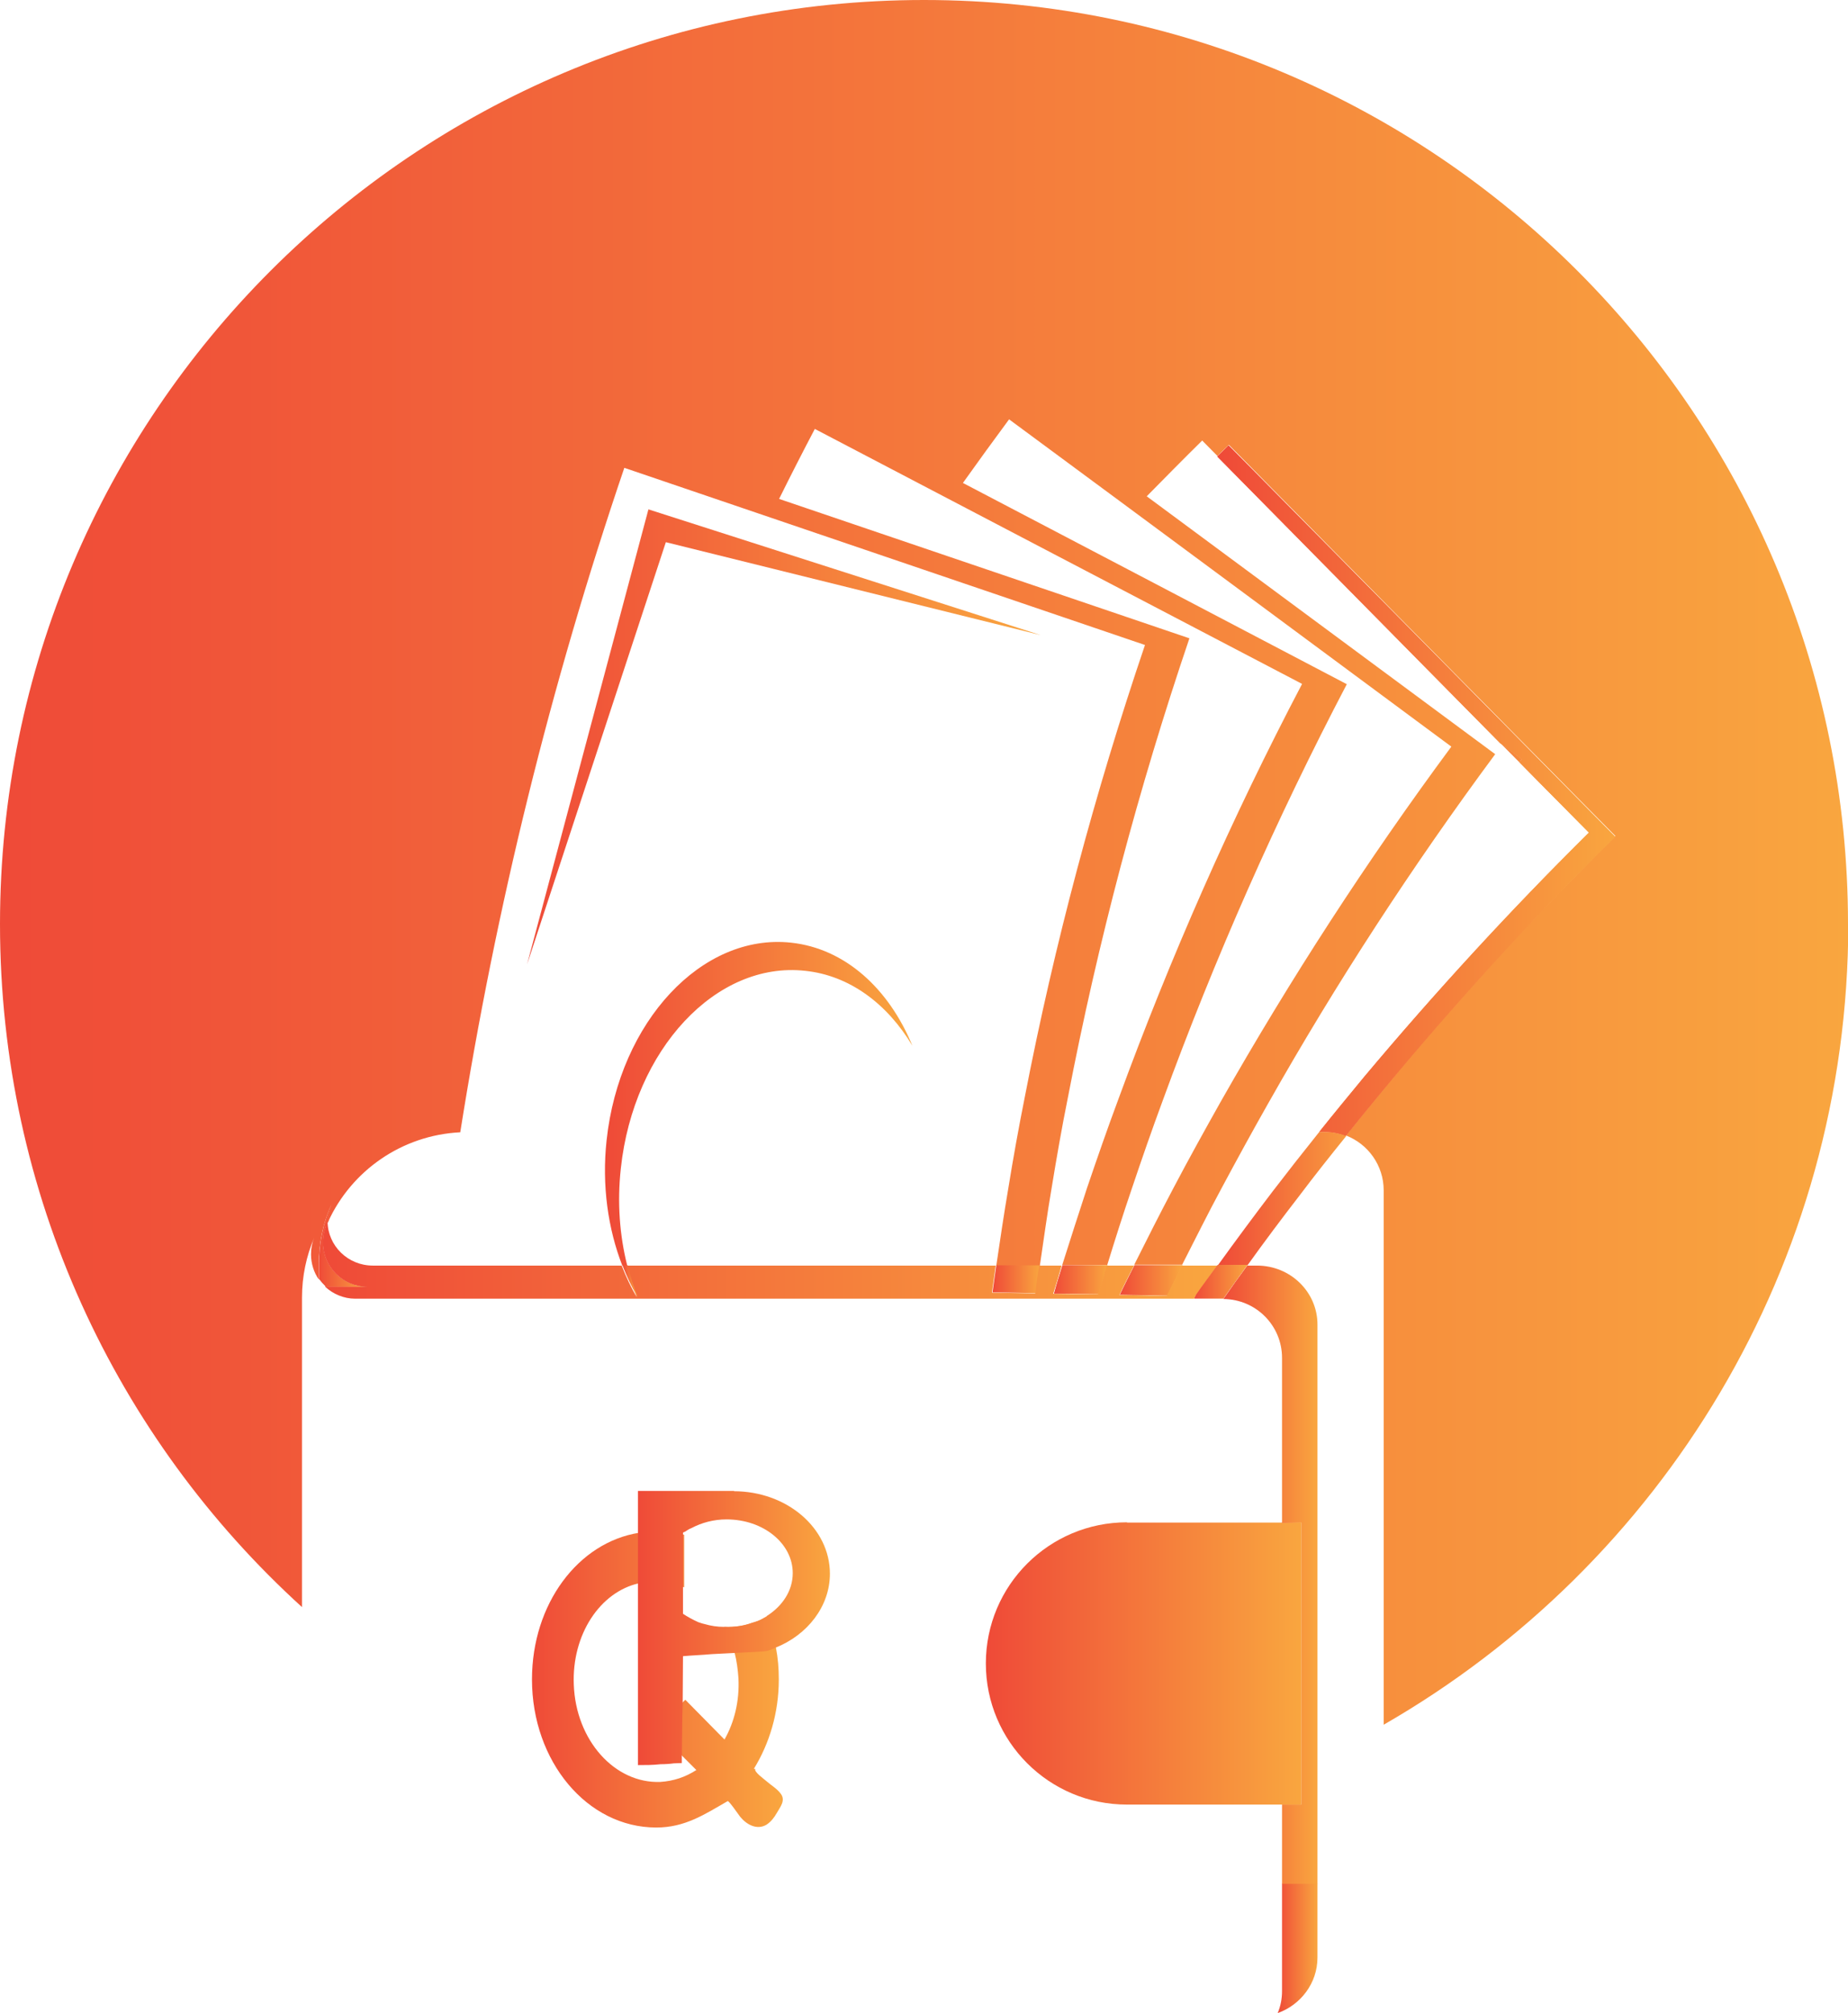 <?xml version="1.0" encoding="UTF-8"?>
<svg id="Layer_1" data-name="Layer 1" xmlns="http://www.w3.org/2000/svg" xmlns:xlink="http://www.w3.org/1999/xlink" viewBox="0 0 63.64 69.32">
  <defs>
    <style>
      .cls-1 {
        fill: url(#linear-gradient-2);
      }

      .cls-2 {
        fill: url(#linear-gradient-17);
      }

      .cls-3 {
        fill: url(#linear-gradient-15);
      }

      .cls-4 {
        fill: url(#linear-gradient-18);
      }

      .cls-5 {
        fill: url(#linear-gradient-14);
      }

      .cls-6 {
        fill: url(#linear-gradient-20);
      }

      .cls-7 {
        fill: url(#linear-gradient-6);
      }

      .cls-8 {
        fill: url(#linear-gradient-11);
      }

      .cls-9 {
        fill: url(#linear-gradient-10);
      }

      .cls-10 {
        fill: url(#linear-gradient-16);
      }

      .cls-11 {
        fill: url(#linear-gradient-21);
      }

      .cls-12 {
        fill: url(#linear-gradient-25);
      }

      .cls-13 {
        fill: url(#linear-gradient-5);
      }

      .cls-14 {
        fill: url(#linear-gradient-7);
      }

      .cls-15 {
        fill: url(#linear-gradient-24);
      }

      .cls-16 {
        fill: url(#linear-gradient-9);
      }

      .cls-17 {
        fill: url(#linear-gradient-22);
      }

      .cls-18 {
        fill: url(#linear-gradient-3);
      }

      .cls-19 {
        fill: url(#linear-gradient);
      }

      .cls-20 {
        fill: url(#linear-gradient-23);
      }

      .cls-21 {
        fill: url(#linear-gradient-19);
      }

      .cls-22 {
        fill: url(#linear-gradient-4);
      }

      .cls-23 {
        fill: url(#linear-gradient-8);
      }

      .cls-24 {
        fill: url(#linear-gradient-12);
      }

      .cls-25 {
        fill: url(#linear-gradient-13);
      }

      .cls-26 {
        fill: url(#linear-gradient-26);
      }
    </style>
    <linearGradient id="linear-gradient" x1="0" y1="29.72" x2="63.64" y2="29.72" gradientUnits="userSpaceOnUse">
      <stop offset="0" stop-color="#ef4a38"/>
      <stop offset="1" stop-color="#f9a63f"/>
    </linearGradient>
    <linearGradient id="linear-gradient-2" x1="46.98" y1="31.34" x2="54.72" y2="31.34" xlink:href="#linear-gradient"/>
    <linearGradient id="linear-gradient-3" x1="20.83" y1="38" x2="31.42" y2="38" xlink:href="#linear-gradient"/>
    <linearGradient id="linear-gradient-4" x1="18.15" y1="25.37" x2="35.84" y2="25.37" xlink:href="#linear-gradient"/>
    <linearGradient id="linear-gradient-5" x1="41.93" y1="27.23" x2="55.62" y2="27.23" xlink:href="#linear-gradient"/>
    <linearGradient id="linear-gradient-6" x1="41.93" y1="27.23" x2="55.62" y2="27.23" xlink:href="#linear-gradient"/>
    <linearGradient id="linear-gradient-7" x1="41.94" y1="40.33" x2="46.98" y2="40.33" xlink:href="#linear-gradient"/>
    <linearGradient id="linear-gradient-8" x1="49.34" y1="24.41" x2="51.68" y2="24.41" xlink:href="#linear-gradient"/>
    <linearGradient id="linear-gradient-9" x1="44" y1="67.09" x2="45.37" y2="67.09" xlink:href="#linear-gradient"/>
    <linearGradient id="linear-gradient-10" x1="34.18" y1="44.05" x2="35.81" y2="44.05" xlink:href="#linear-gradient"/>
    <linearGradient id="linear-gradient-11" x1="38.57" y1="44.09" x2="40.71" y2="44.09" xlink:href="#linear-gradient"/>
    <linearGradient id="linear-gradient-12" x1="38.57" y1="44.09" x2="40.71" y2="44.09" xlink:href="#linear-gradient"/>
    <linearGradient id="linear-gradient-13" x1="36.29" y1="44.07" x2="38.14" y2="44.07" xlink:href="#linear-gradient"/>
    <linearGradient id="linear-gradient-14" x1="36.29" y1="44.07" x2="38.14" y2="44.07" xlink:href="#linear-gradient"/>
    <linearGradient id="linear-gradient-15" x1="10.99" y1="42.89" x2="12.65" y2="42.89" xlink:href="#linear-gradient"/>
    <linearGradient id="linear-gradient-16" x1="10.99" y1="42.89" x2="12.65" y2="42.89" xlink:href="#linear-gradient"/>
    <linearGradient id="linear-gradient-17" x1="42.12" y1="54.22" x2="45.37" y2="54.22" xlink:href="#linear-gradient"/>
    <linearGradient id="linear-gradient-18" x1="11.12" y1="43.38" x2="41.93" y2="43.38" xlink:href="#linear-gradient"/>
    <linearGradient id="linear-gradient-19" x1="21.44" y1="44.12" x2="21.96" y2="44.12" xlink:href="#linear-gradient"/>
    <linearGradient id="linear-gradient-20" x1="21.44" y1="44.12" x2="21.96" y2="44.12" xlink:href="#linear-gradient"/>
    <linearGradient id="linear-gradient-21" x1="41.14" y1="44.14" x2="42.96" y2="44.14" xlink:href="#linear-gradient"/>
    <linearGradient id="linear-gradient-22" x1="41.14" y1="44.14" x2="42.96" y2="44.14" xlink:href="#linear-gradient"/>
    <linearGradient id="linear-gradient-23" x1="44.15" y1="57.28" x2="44.81" y2="57.28" xlink:href="#linear-gradient"/>
    <linearGradient id="linear-gradient-24" x1="33.96" y1="57.28" x2="44.81" y2="57.28" xlink:href="#linear-gradient"/>
    <linearGradient id="linear-gradient-25" x1="18.28" y1="57.83" x2="26.91" y2="57.83" xlink:href="#linear-gradient"/>
    <linearGradient id="linear-gradient-26" x1="21.97" y1="56.06" x2="28.6" y2="56.06" xlink:href="#linear-gradient"/>
  </defs>
  <path class="cls-19" d="m63.64,31.82C63.64,14.25,49.39,0,31.82,0S0,14.25,0,31.82c0,9.32,4.01,17.71,10.4,23.52v-10.66c0-.73.15-1.43.42-2.06-.07.17-.11.36-.11.57,0,.32.1.63.27.87v-.52c0-.73.15-1.43.43-2.06-.07.17-.11.36-.11.57v.02c.8-1.75,2.53-2.98,4.55-3.08,1.23-7.76,3.11-15.41,5.65-22.88,5.98,2.03,11.95,4.07,17.93,6.1-1.73,5.1-3.12,10.3-4.14,15.57-.21,1.05-.4,2.11-.57,3.16-.15.88-.28,1.76-.41,2.64h1.5c.13-.88.25-1.76.4-2.64.17-1.04.35-2.08.56-3.12,1.03-5.36,2.43-10.65,4.19-15.84-4.71-1.6-9.42-3.2-14.13-4.8.4-.81.81-1.61,1.23-2.41,5.6,2.93,11.19,5.86,16.78,8.78-2.43,4.63-4.54,9.42-6.33,14.31-.38,1.02-.73,2.03-1.08,3.06-.29.88-.57,1.76-.85,2.64h1.55c.27-.88.55-1.76.85-2.64.34-1.01.69-2.02,1.06-3.02,1.79-4.9,3.91-9.7,6.34-14.34-4.4-2.31-8.81-4.62-13.22-6.93.52-.73,1.05-1.46,1.59-2.19,5.08,3.75,10.15,7.51,15.23,11.27-2.9,3.92-5.55,8.01-7.95,12.24-.55.98-1.1,1.97-1.62,2.96-.46.87-.91,1.76-1.35,2.64h1.65c.45-.88.89-1.77,1.36-2.64.52-.97,1.05-1.94,1.6-2.91,2.35-4.16,4.97-8.18,7.82-12.03-4-2.96-8-5.92-12-8.88.63-.64,1.26-1.28,1.91-1.92,2.64,2.68,5.29,5.35,7.93,8.03-2.47-2.5-4.93-5-7.4-7.5.13-.13.25-.25.39-.38,4.43,4.49,8.87,8.98,13.31,13.47-3.3,3.25-6.4,6.7-9.28,10.31.76.29,1.3,1.03,1.3,1.89v18.4c9.55-5.49,16-15.79,16-27.6h0Z"/>
  <path class="cls-1" d="m52.33,26.25s.05-.07.08-.11c-.24-.18-.49-.36-.73-.54,1.01,1.02,2.03,2.05,3.04,3.07-2.71,2.68-5.29,5.49-7.73,8.41,2.44-2.92,5.02-5.73,7.74-8.41-.8-.81-1.59-1.61-2.39-2.42h0Z"/>
  <path class="cls-18" d="m21.38,40.23c.44-4.09,3.28-7.14,6.35-6.8,1.53.16,2.83,1.14,3.69,2.58-.81-1.97-2.32-3.35-4.18-3.55-3.07-.33-5.91,2.72-6.35,6.8-.17,1.56.05,3.06.54,4.32h.17c-.26-1.03-.35-2.17-.22-3.35h0Z"/>
  <polygon class="cls-22" points="35.84 21.87 22.33 17.54 18.15 33.21 22.93 18.67 35.84 21.87"/>
  <path class="cls-13" d="m52.41,26.14s-.05.07-.08.11c.79.81,1.59,1.61,2.39,2.42-2.71,2.68-5.29,5.49-7.74,8.41-.52.63-1.04,1.26-1.55,1.9h.18c.26,0,.51.05.73.14,2.89-3.61,5.99-7.06,9.28-10.31-4.43-4.49-8.87-8.98-13.31-13.47-.13.13-.26.25-.39.38,2.47,2.5,4.93,5,7.4,7.5.78.79,1.56,1.58,2.34,2.37.24.18.49.36.73.54h0Z"/>
  <path class="cls-7" d="m52.41,26.14s-.05.07-.08.11c.79.81,1.59,1.61,2.39,2.42-2.71,2.68-5.29,5.49-7.74,8.41-.52.63-1.04,1.26-1.55,1.9h.18c.26,0,.51.05.73.14,2.89-3.61,5.99-7.06,9.28-10.31-4.43-4.49-8.87-8.98-13.31-13.47-.13.13-.26.25-.39.38,2.47,2.5,4.93,5,7.4,7.5.78.79,1.56,1.58,2.34,2.37.24.18.49.36.73.54h0Z"/>
  <path class="cls-14" d="m45.43,38.99c.51-.64,1.03-1.27,1.55-1.9-1.08,1.29-2.13,2.6-3.15,3.93-.64.84-1.27,1.69-1.89,2.55h1.02c.58-.81,1.18-1.61,1.79-2.4.52-.69,1.06-1.37,1.61-2.05-.23-.09-.48-.14-.73-.14h-.19Z"/>
  <path class="cls-23" d="m51.68,25.59c-.78-.79-1.56-1.58-2.34-2.37.78.79,1.55,1.58,2.33,2.36h0Z"/>
  <path class="cls-16" d="m44.15,68.56c0,.27-.05.52-.15.76.79-.28,1.37-1.03,1.37-1.91v-2.55h-1.22v3.7Z"/>
  <path class="cls-9" d="m35.68,44.53h0c.04-.32.09-.64.13-.96h-1.5c-.04.31-.09.61-.13.93l1.49.03h0Z"/>
  <path class="cls-8" d="m38.57,44.58l1.63.03h0c.17-.35.34-.69.52-1.04h-1.65c-.17.34-.34.67-.5,1.01h0Z"/>
  <path class="cls-24" d="m38.57,44.58l1.63.03h0c.17-.35.34-.69.52-1.04h-1.65c-.17.34-.34.67-.5,1.01h0Z"/>
  <path class="cls-25" d="m36.29,44.54h0l1.54.02c.1-.33.2-.66.31-.99h-1.55c-.1.32-.2.64-.29.97h0Z"/>
  <path class="cls-5" d="m36.29,44.54h0l1.54.02c.1-.33.2-.66.31-.99h-1.55c-.1.32-.2.64-.29.97h0Z"/>
  <path class="cls-3" d="m11.2,44.31h1.45c-.85,0-1.53-.69-1.53-1.53,0-.2.04-.39.11-.57,0-.02.01-.04.03-.06.01-.03.03-.07.05-.1v-.02c0-.2.04-.39.11-.57-.28.64-.43,1.34-.43,2.06v.52c.07.09.14.17.22.25h0Z"/>
  <path class="cls-10" d="m11.2,44.31h1.45c-.85,0-1.53-.69-1.53-1.53,0-.2.04-.39.11-.57,0-.02.01-.04.03-.06.01-.03.03-.07.05-.1v-.02c0-.2.04-.39.11-.57-.28.64-.43,1.34-.43,2.06v.52c.07.09.14.17.22.25h0Z"/>
  <path class="cls-2" d="m45.37,45.61c0-1.12-.93-2.03-2.08-2.03h-.34c-.28.38-.55.76-.82,1.15,1.12.01,2.02.91,2.02,2.03v5.67h.66v9.71h-.66v2.73h1.22v-19.26h0Z"/>
  <path class="cls-4" d="m11.23,42.21c-.07.17-.11.36-.11.57,0,.85.69,1.53,1.53,1.53h-1.45c.27.25.64.41,1.03.41h28.89s.04-.07.05-.1c.25-.35.5-.7.75-1.04h-1.22c-.17.35-.35.69-.52,1.04h0l-1.63-.03h0c.16-.34.33-.67.5-1.01h-.93c-.1.33-.2.66-.31.99l-1.54-.02h0c.1-.32.2-.64.29-.97h-.78c-.04.32-.09.64-.13.96h0l-1.49-.03c.04-.31.09-.61.13-.93h-12.71c.1.38.22.74.35,1.09-.2-.34-.37-.7-.52-1.09h-8.57c-.86,0-1.55-.68-1.56-1.52-.01.03-.03.06-.05.1-.01.02-.02.04-.03.06Z"/>
  <path class="cls-21" d="m21.96,44.66c-.14-.34-.26-.71-.35-1.09h-.17c.15.39.32.75.52,1.09Z"/>
  <path class="cls-6" d="m21.96,44.66c-.14-.34-.26-.71-.35-1.09h-.17c.15.39.32.75.52,1.09Z"/>
  <path class="cls-11" d="m41.18,44.61s-.04.07-.05.1h1c.27-.39.55-.77.82-1.15h-1.02c-.25.35-.51.69-.75,1.04h0Z"/>
  <path class="cls-17" d="m41.18,44.61s-.04.07-.05.1h1c.27-.39.55-.77.82-1.15h-1.02c-.25.35-.51.69-.75,1.04h0Z"/>
  <rect class="cls-20" x="44.15" y="52.42" width=".66" height="9.71"/>
  <path class="cls-15" d="m38.81,52.42c-2.68,0-4.86,2.17-4.86,4.86h0c0,2.68,2.17,4.86,4.86,4.86h5.99v-9.71h-5.99Z"/>
  <path class="cls-12" d="m25.96,60.91c.53-.86.86-1.92.86-3.08,0-.38-.03-.74-.1-1.1-.07-.37-.17-.73-.31-1.07-.06.03-.1.06-.16.09-.07.04-.19.09-.34.13-.24.09-.58.16-.97.14.16.27.29.57.36.9.07.27.11.57.13.87.04.78-.14,1.51-.48,2.11l-1.35-1.37-.07.07-.95.95.93.93.47.47c-.37.24-.78.38-1.24.41-1.57.06-2.91-1.43-2.98-3.35-.07-1.72.9-3.19,2.24-3.49.16-.04.3-.07.46-.07.38-.01.76.06,1.1.21v-1.81c-.31-.09-.63-.13-.97-.13-.2,0-.38.01-.58.06-2.1.33-3.69,2.45-3.69,5.05,0,2.82,1.9,5.1,4.28,5.1.99,0,1.66-.45,2.46-.91.04-.02.39.49.43.54.22.27.58.47.91.27.15-.1.26-.24.35-.4.12-.21.31-.43.14-.66-.13-.18-.33-.29-.5-.44-.05-.05-.44-.32-.38-.42Z"/>
  <path class="cls-26" d="m25.29,51.34h-3.32v9.44c.26,0,.51,0,.78-.03.16,0,.31-.01.46-.03.1,0,.19-.01.27-.01v-.23c.01-.63.01-1.25.03-1.88,0-.53.01-1.05.01-1.57.33-.03.66-.04.98-.07.26-.01.51-.03.78-.04.26-.01.53-.03.78-.04.11-.01.24-.01.36-.03.1-.03.2-.07.28-.11,1.11-.44,1.88-1.43,1.88-2.55,0-1.57-1.48-2.84-3.31-2.84Zm1.11,4.32c-.06.03-.1.06-.16.09-.07.04-.19.09-.34.13-.24.09-.58.16-.97.14-.23,0-.44-.03-.68-.1-.06-.01-.13-.04-.2-.06-.2-.09-.38-.19-.53-.29v-2.79s.03-.03.06-.03c.07-.04.14-.1.23-.13.36-.19.77-.3,1.21-.3,1.27,0,2.28.83,2.28,1.85,0,.61-.36,1.14-.9,1.48Z"/>
</svg>
